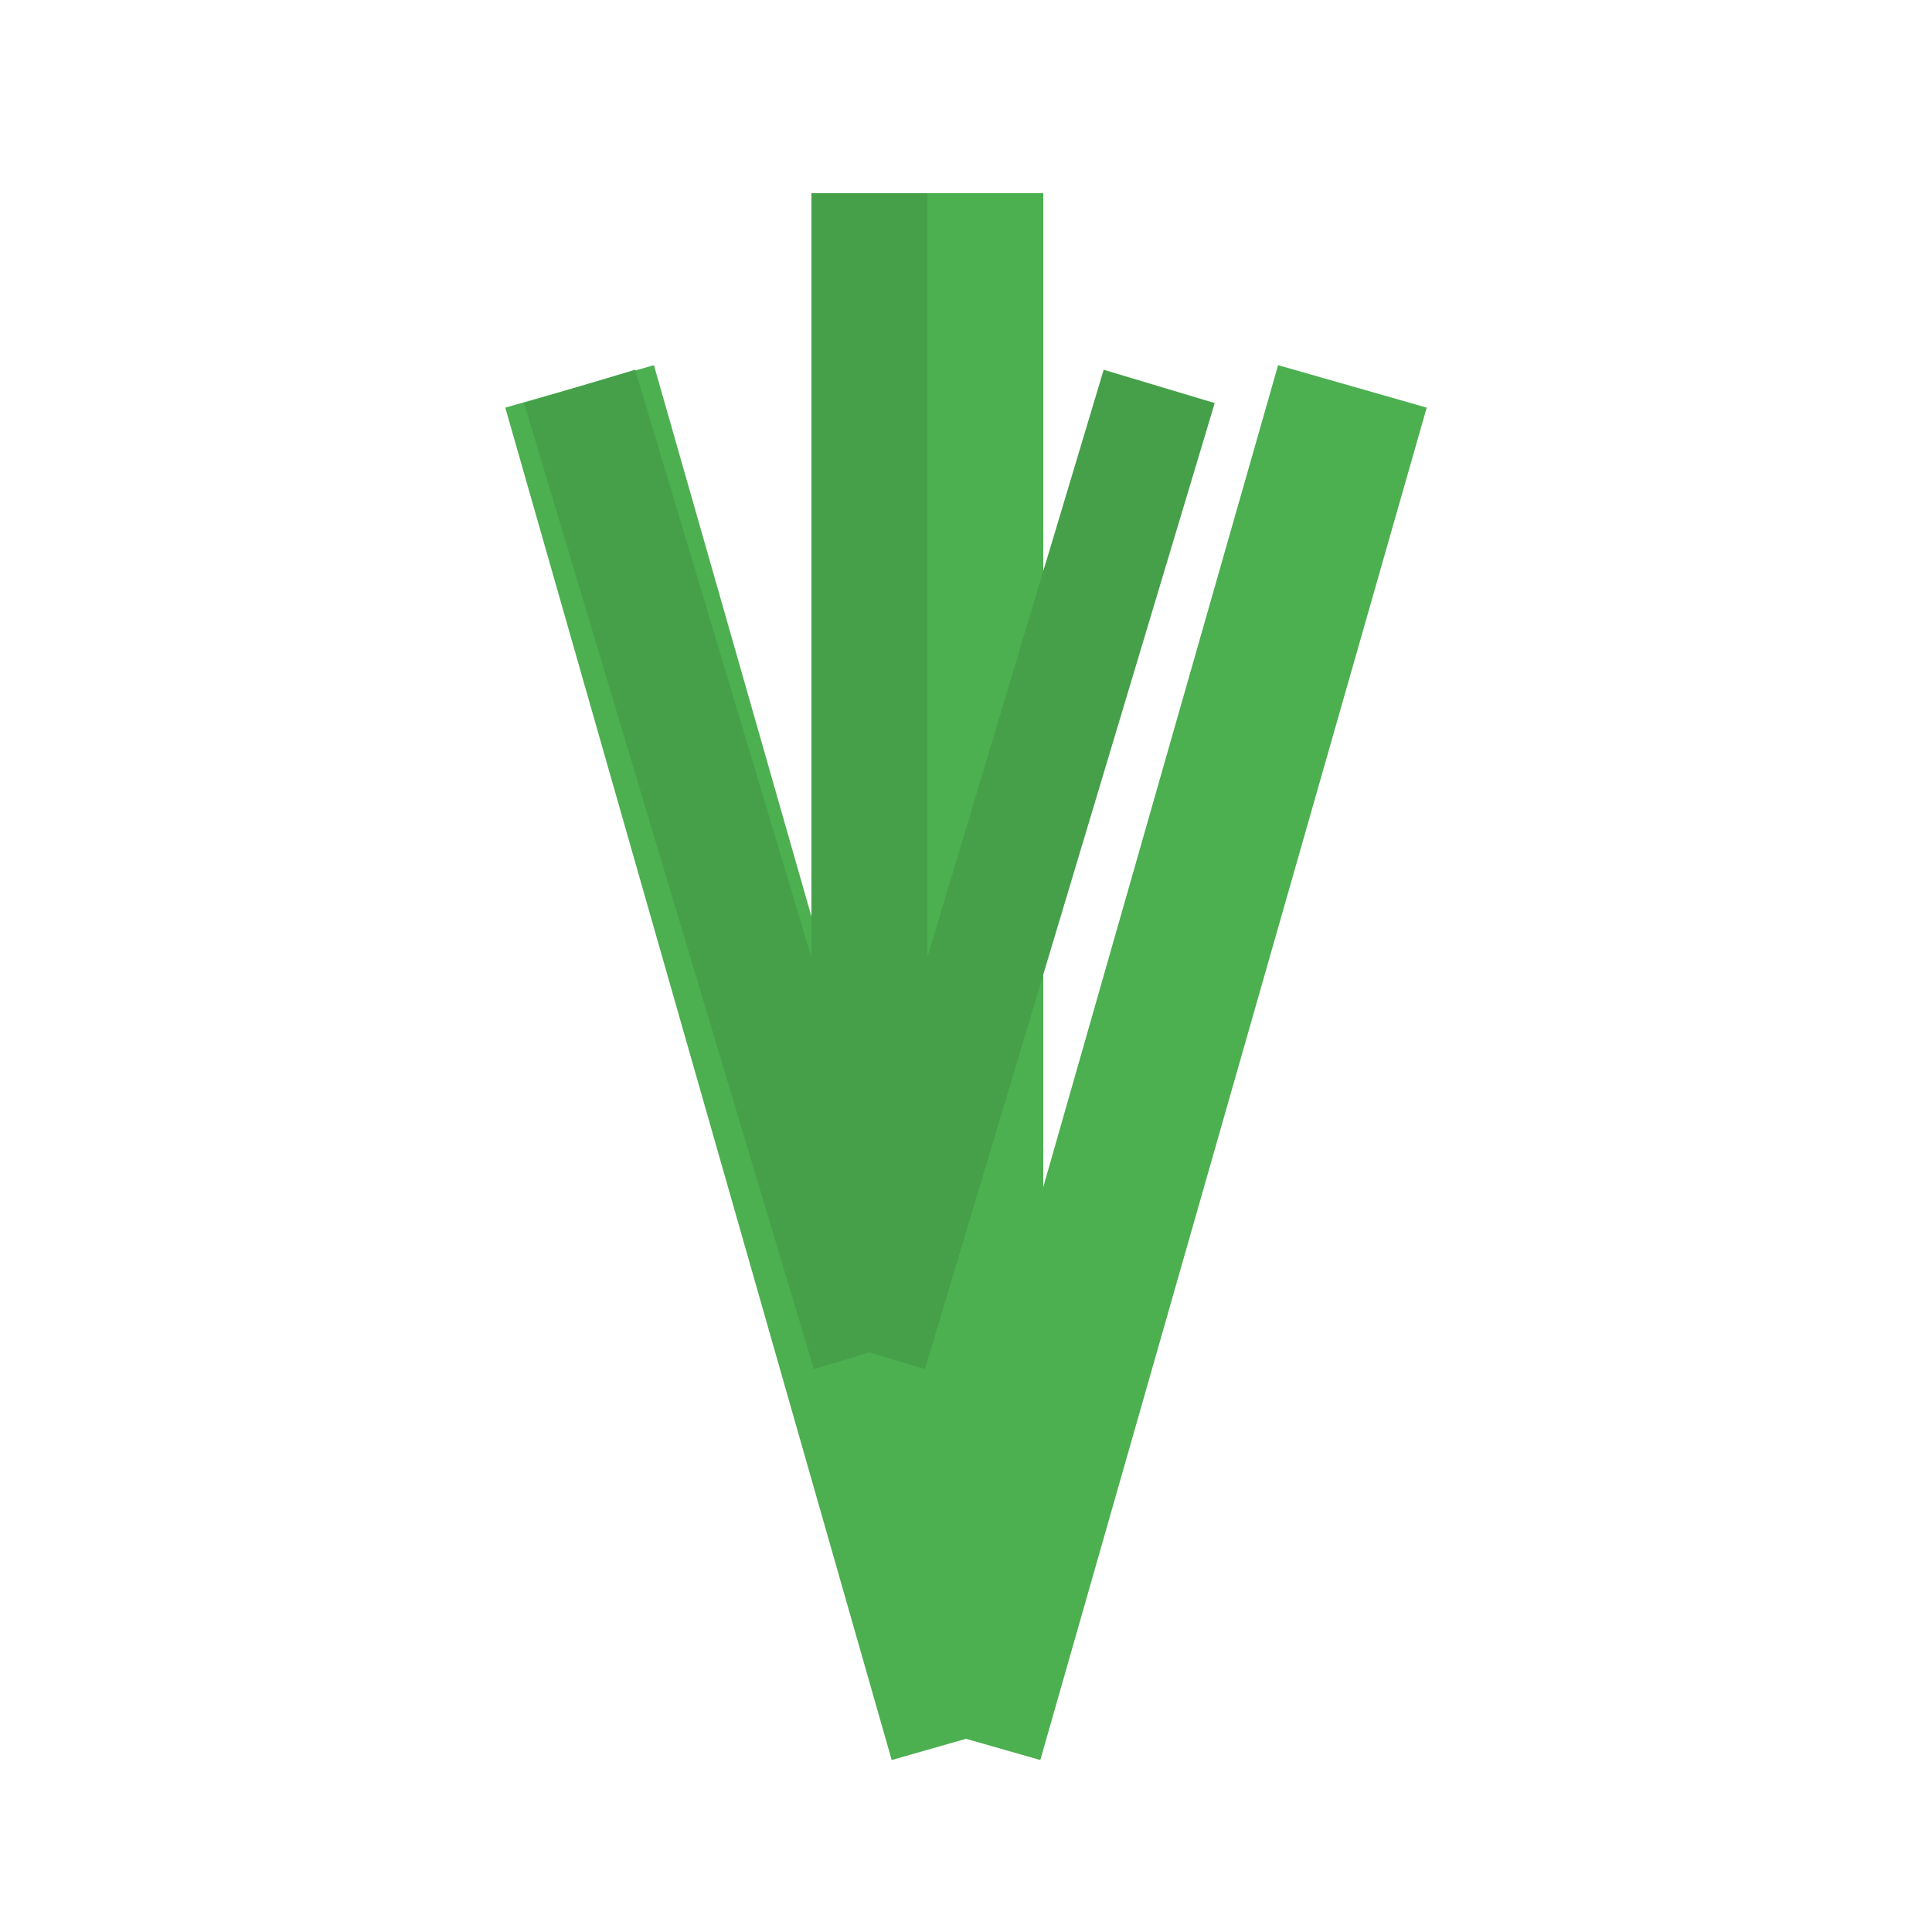 <?xml version="1.0" encoding="UTF-8"?>
<svg width="100" height="100" viewBox="0 0 100 100" xmlns="http://www.w3.org/2000/svg">
    <path d="M 50 90 L 30 20 M 50 90 L 50 10 M 50 90 L 70 20" 
          stroke="#4CAF50" 
          stroke-width="8" 
          fill="none"/>
    <path d="M 45 70 L 30 20 M 45 70 L 45 10 M 45 70 L 60 20" 
          stroke="#45a049" 
          stroke-width="6" 
          fill="none"/>
</svg>
